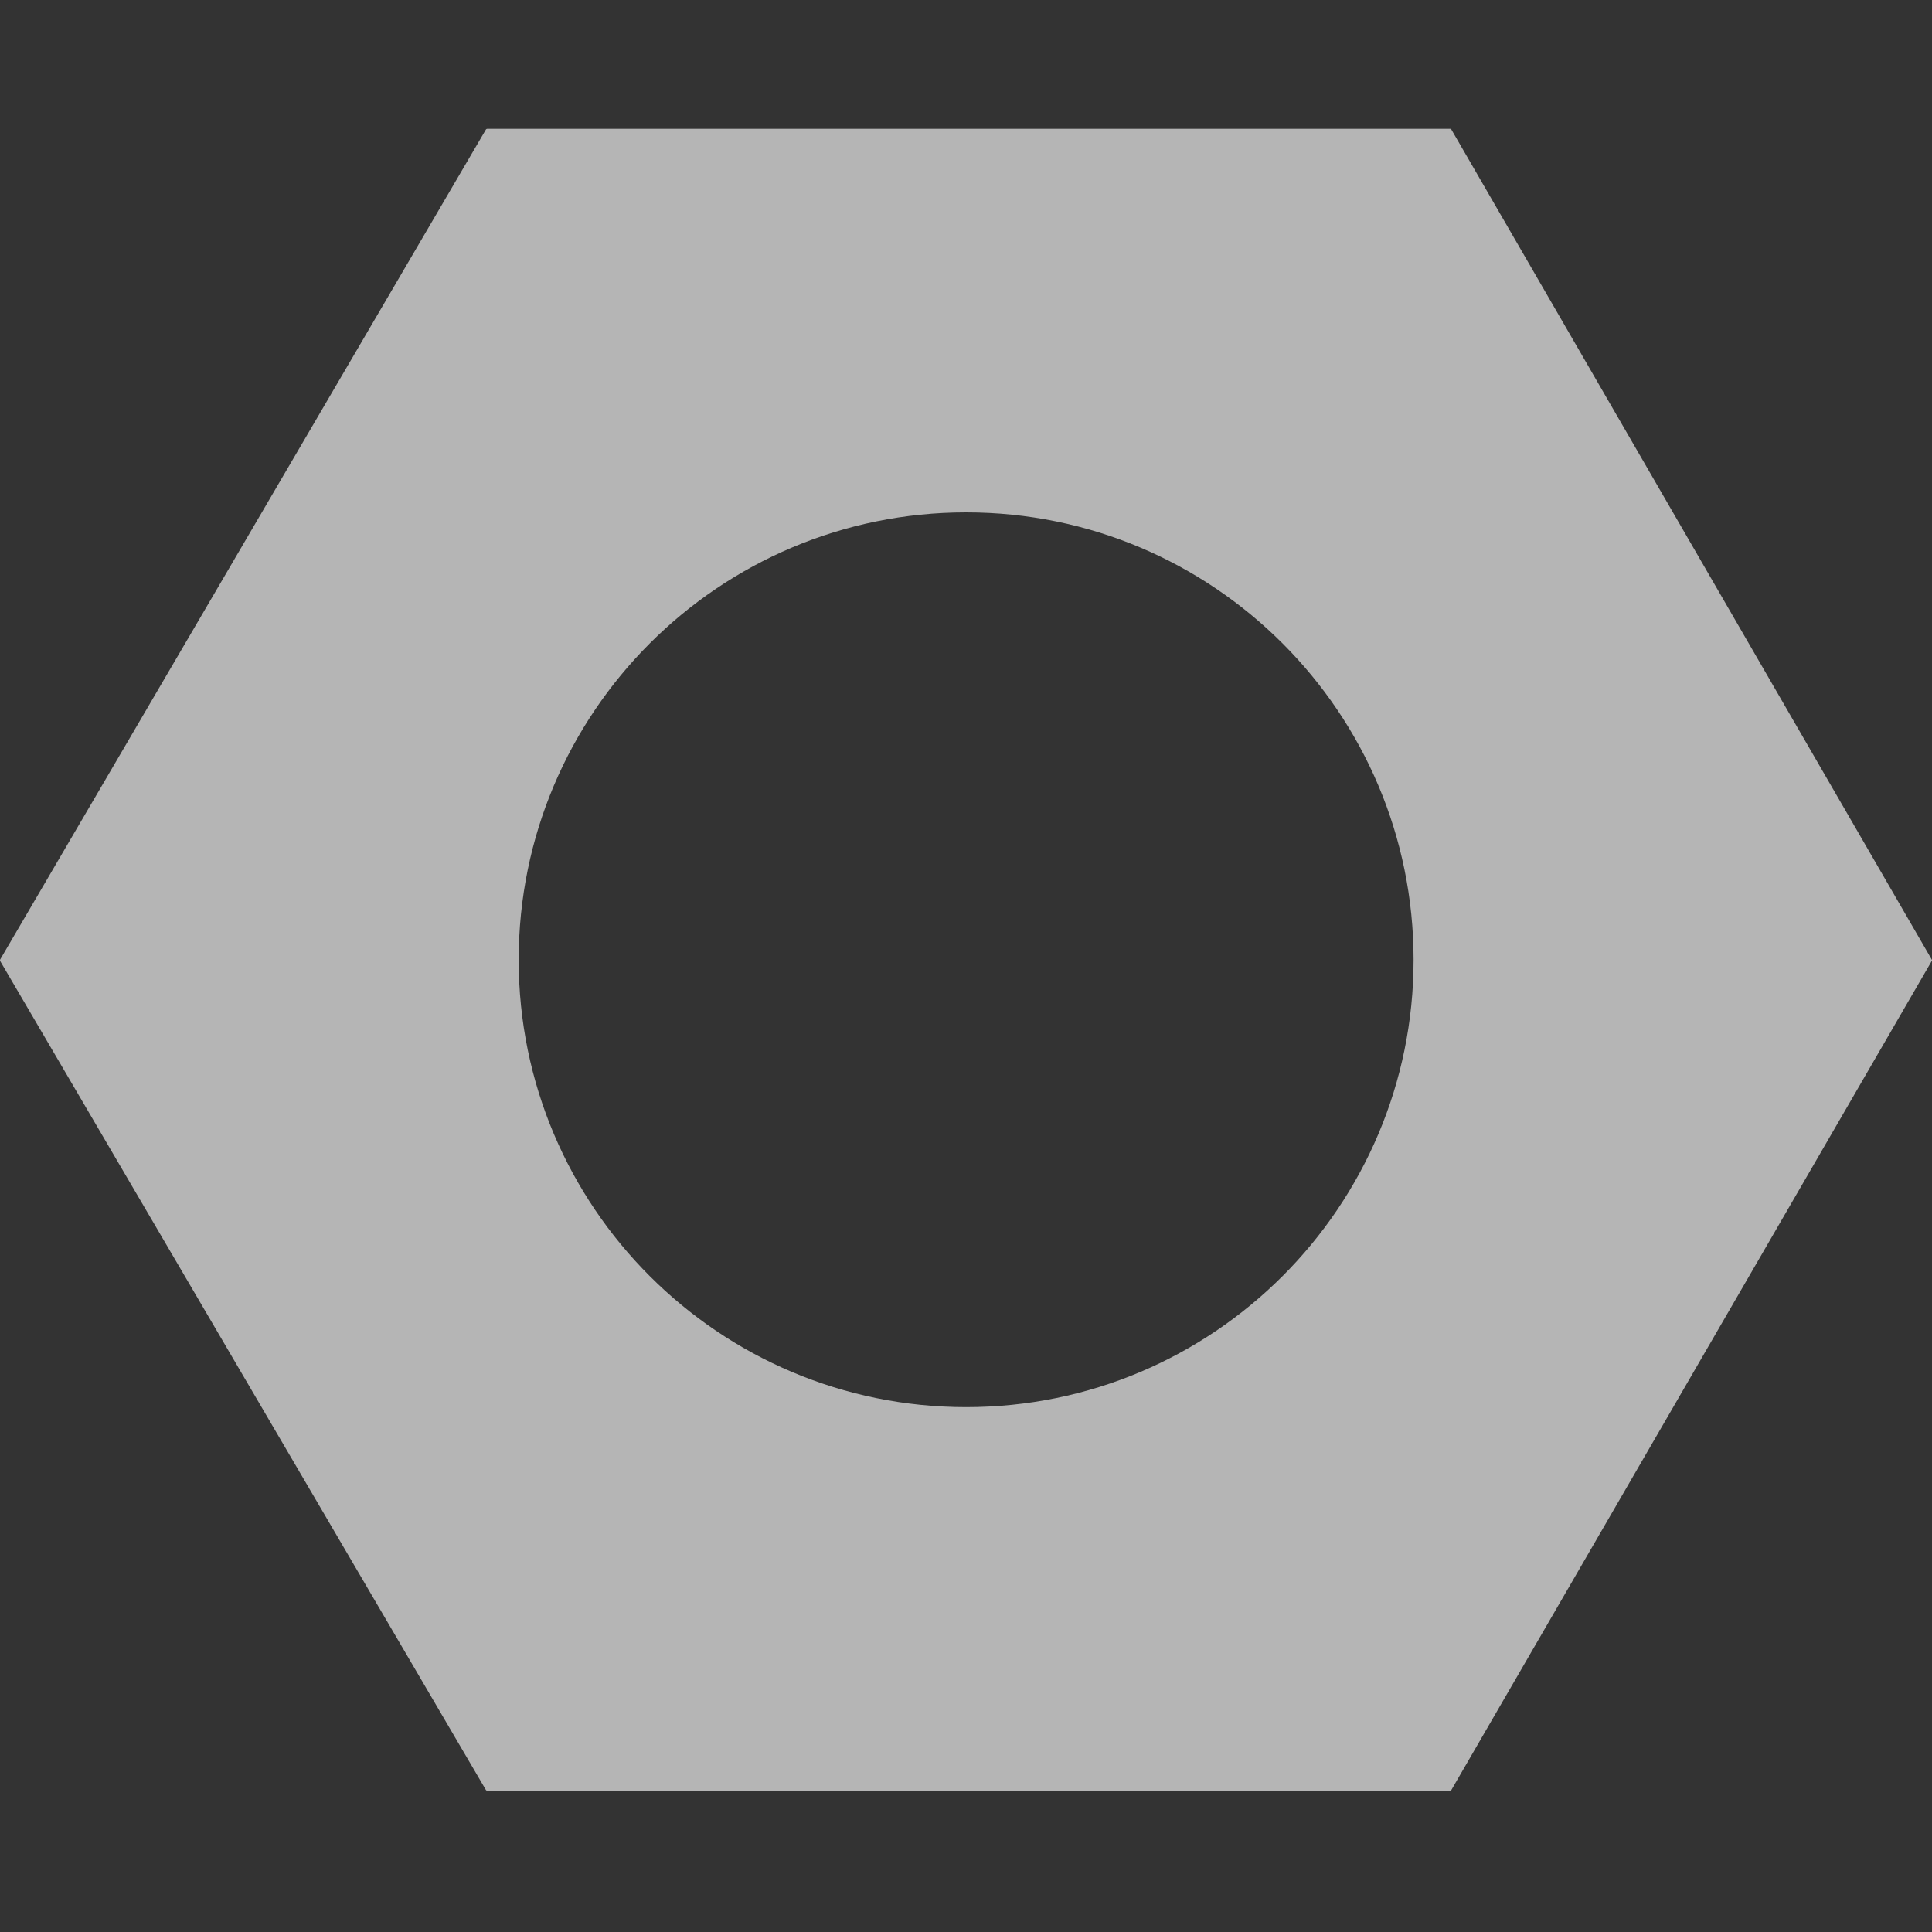 <svg width="15" height="15" viewBox="0 0 15 15" fill="none" xmlns="http://www.w3.org/2000/svg">
<rect x="0" y="0" width="15" height="15" fill="#333333" stroke="none"/>
<g clip-path="url(#clip0_1_185)">
<path fill-rule="evenodd" clip-rule="evenodd" d="M0.001 7.461C-0 7.457 -0 7.453 0.001 7.45L3.773 1.005C3.775 1.002 3.779 1 3.783 1H11.259C11.262 1 11.266 1.002 11.268 1.005L14.998 7.45C15.001 7.453 15.001 7.457 14.998 7.461L11.268 13.898C11.266 13.901 11.262 13.903 11.259 13.903H3.783C3.779 13.903 3.775 13.901 3.773 13.898L0.001 7.461ZM10.975 7.452C10.975 9.37 9.42 10.925 7.501 10.925C5.583 10.925 4.027 9.37 4.027 7.452C4.027 5.533 5.583 3.978 7.501 3.978C9.42 3.978 10.975 5.533 10.975 7.452Z" fill="white" fill-opacity="0.64"/>
</g>
<defs>
<clipPath id="clip0_1_185">
<rect width="15" height="15" fill="white"/>
</clipPath>
</defs>
</svg>
